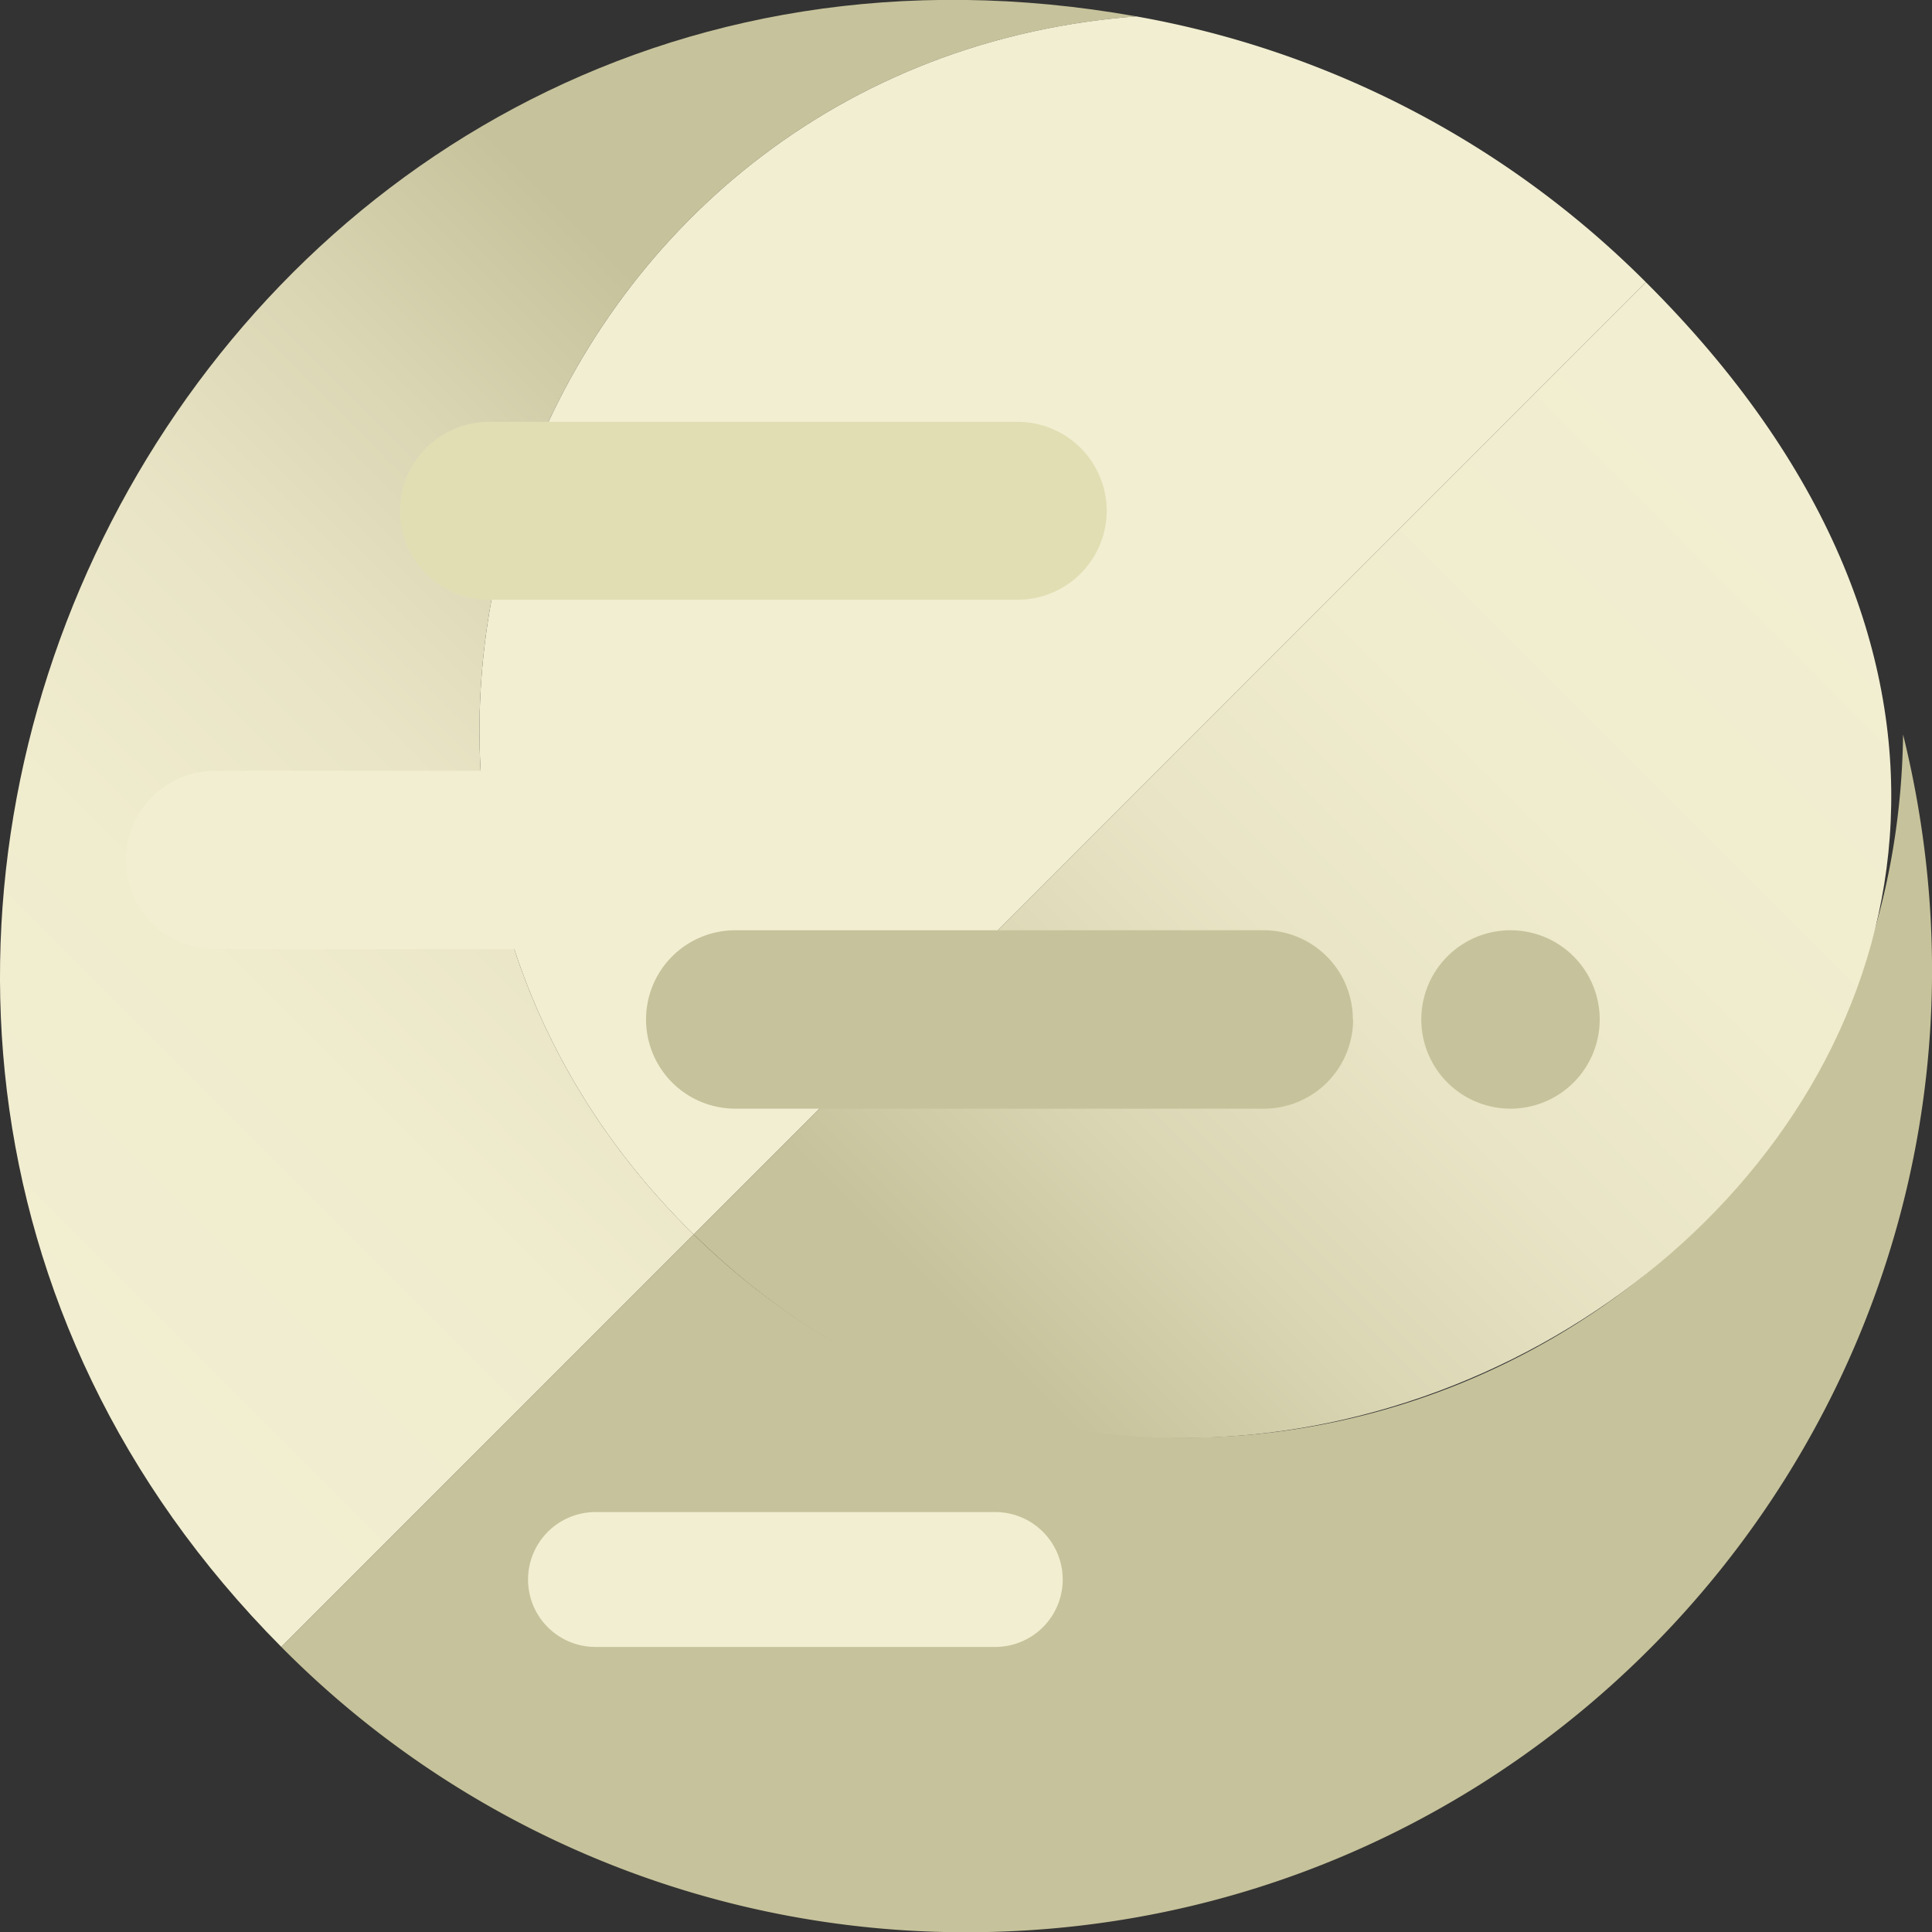 <svg xmlns="http://www.w3.org/2000/svg" xmlns:xlink="http://www.w3.org/1999/xlink" viewBox="0 0 160.29 160.29"><rect x="0" y="0" width="160.29" height="160.29" fill="#333333" stroke="none"/><defs><style>.cls-1{fill:url(#New_Gradient_Swatch_5);}.cls-2{fill:#f2eed1;}.cls-3{fill:#c6c29b;}.cls-4{fill:url(#New_Gradient_Swatch_5-2);}.cls-5{fill:#e1deb4;}</style><linearGradient id="New_Gradient_Swatch_5" x1="-1.93" y1="105.38" x2="66.51" y2="36.94" gradientUnits="userSpaceOnUse"><stop offset="0" stop-color="#f2eed1"/><stop offset="0.33" stop-color="#f0ecce"/><stop offset="0.57" stop-color="#e8e4c5"/><stop offset="0.78" stop-color="#dbd7b5"/><stop offset="0.97" stop-color="#c9c59f"/><stop offset="1" stop-color="#c6c29b"/></linearGradient><linearGradient id="New_Gradient_Swatch_5-2" x1="153.59" y1="47.81" x2="85.87" y2="115.53" xlink:href="#New_Gradient_Swatch_5"/></defs><g id="elements"><path class="cls-1" d="M94.27,1.36C16.32-12.5-30.92,82,23.34,136.64l34.22-34.22C21.5,67.16,43.58,5.25,94.27,1.36Z"/><path class="cls-2" d="M57.56,102.42l79-79A79.3,79.3,0,0,0,94.27,1.36h0C43.57,5.26,21.51,67.17,57.56,102.42Z"/><path class="cls-3" d="M80.17,160.31c51.42,0,90.37-48.13,77.72-99.37-.65,52.14-63.52,77.49-100.33,41.48L23.34,136.64A79.85,79.85,0,0,0,80.17,160.31Z"/><path class="cls-4" d="M57.56,102.42c50.21,49.11,139.65-18.6,79-79Z"/><path class="cls-2" d="M69.08,71.35a7.39,7.39,0,0,1-7.39,7.4H17.85a7.4,7.4,0,0,1-7.4-7.4h0a7.4,7.4,0,0,1,7.4-7.4H61.69a7.39,7.39,0,0,1,7.39,7.4Z"/><path class="cls-5" d="M91.82,42.36a7.4,7.4,0,0,1-7.4,7.4H40.59a7.4,7.4,0,0,1-7.4-7.4h0A7.39,7.39,0,0,1,40.59,35H84.42a7.39,7.39,0,0,1,7.4,7.39Z"/><path class="cls-3" d="M112.26,84.58a7.4,7.4,0,0,1-7.4,7.4H61a7.4,7.4,0,0,1-7.4-7.4h0a7.4,7.4,0,0,1,7.4-7.4h43.84a7.4,7.4,0,0,1,7.4,7.4Z"/><path class="cls-2" d="M88.17,131.05a5.6,5.6,0,0,1-5.6,5.59H49.4a5.59,5.59,0,0,1-5.59-5.59h0a5.6,5.6,0,0,1,5.59-5.6H82.57a5.6,5.6,0,0,1,5.6,5.6Z"/><path class="cls-3" d="M132.72,84.58a7.4,7.4,0,1,1-7.4-7.4A7.4,7.4,0,0,1,132.72,84.58Z"/></g></svg>